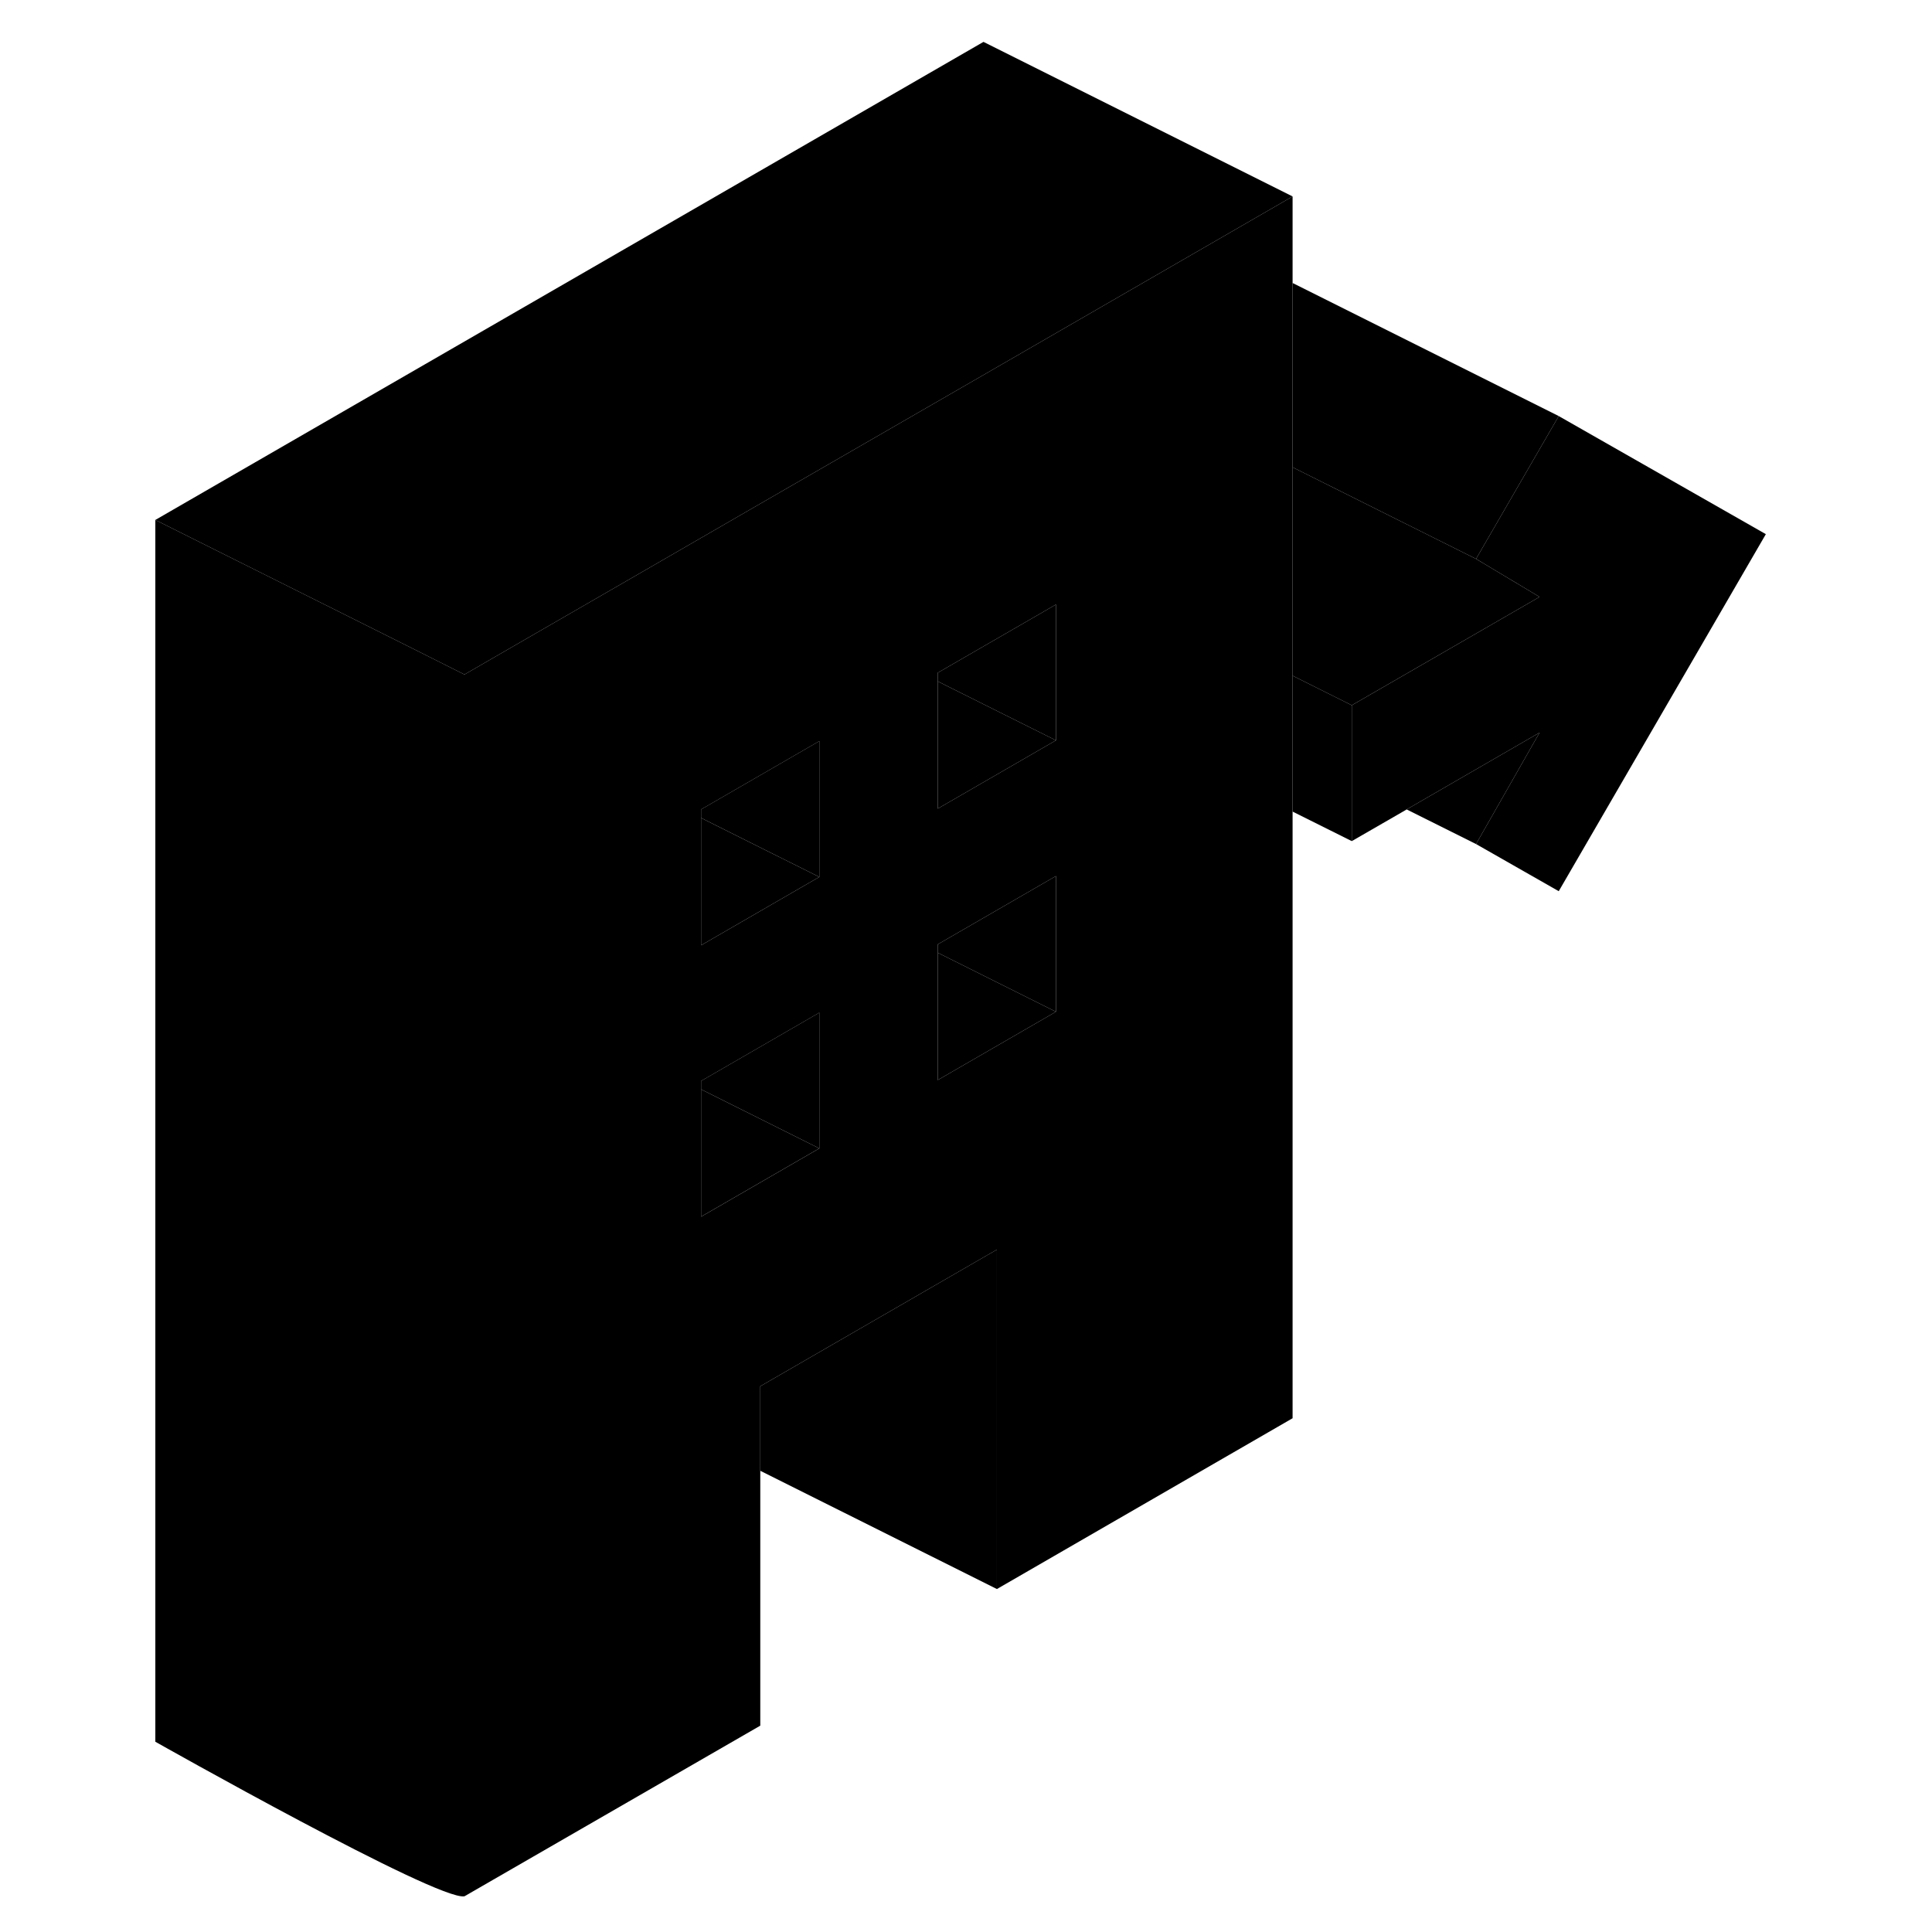 <svg width="24" height="24" viewBox="0 0 109 125" class="pr-icon-iso-duotone-secondary" xmlns="http://www.w3.org/2000/svg" stroke-width="1px" stroke-linecap="round" stroke-linejoin="round">
    <path d="M106.25 34.56L92.85 57.66L87.5 54.61L91.61 47.4L83.01 52.37L82.67 52.57L79.46 54.42V45.63L91.61 38.62L87.5 36.16L92.85 26.92L106.25 34.56Z" class="pr-icon-iso-duotone-primary-stroke" stroke-linejoin="round"/>
    <path d="M55.63 24.26L40.32 33.09L32.67 37.51L25.01 41.93L22.05 43.64V122.69L41.19 111.65V89.69L55.63 81.35L56.5 80.85V102.81L75.63 91.76V12.71L55.63 24.26ZM45.01 74.3L37.36 78.72V69.94L45.01 65.52V74.3ZM45.01 56.74L44.02 57.31L37.36 61.16V52.37L40.32 50.66L45.01 47.95V56.74ZM60.32 65.46L55.63 68.17L52.67 69.88V61.1L55.63 59.39L60.32 56.68V65.46ZM60.32 47.9L55.63 50.61L52.67 52.32V43.53L55.63 41.82L59.46 39.61L60.32 39.11V47.9Z" class="pr-icon-iso-duotone-primary-stroke" stroke-linejoin="round"/>
    <path d="M60.32 56.68V65.46L55.63 63.12L52.67 61.64V61.1L55.63 59.39L60.32 56.68Z" class="pr-icon-iso-duotone-primary-stroke" stroke-linejoin="round"/>
    <path d="M60.32 65.46L55.63 68.17L52.67 69.88V61.64L55.63 63.12L60.32 65.46Z" class="pr-icon-iso-duotone-primary-stroke" stroke-linejoin="round"/>
    <path d="M91.609 38.62L79.459 45.63L75.629 43.719V30.23L81.309 33.069L87.499 36.16L91.609 38.62Z" class="pr-icon-iso-duotone-primary-stroke" stroke-linejoin="round"/>
    <path d="M45.009 74.299L37.359 78.719V70.48L45.009 74.299Z" class="pr-icon-iso-duotone-primary-stroke" stroke-linejoin="round"/>
    <path d="M45.009 65.519V74.299L37.359 70.48V69.939L45.009 65.519Z" class="pr-icon-iso-duotone-primary-stroke" stroke-linejoin="round"/>
    <path d="M45.009 56.74L44.019 57.31L37.359 61.16V52.92L40.319 54.4L45.009 56.74Z" class="pr-icon-iso-duotone-primary-stroke" stroke-linejoin="round"/>
    <path d="M45.009 47.949V56.739L40.319 54.399L37.359 52.919V52.369L40.319 50.659L45.009 47.949Z" class="pr-icon-iso-duotone-primary-stroke" stroke-linejoin="round"/>
    <path d="M75.63 12.71L55.63 24.26L40.32 33.09L32.67 37.51L25.01 41.93L22.05 43.64L18.36 41.79L2.05 33.64L55.63 2.71L75.63 12.71Z" class="pr-icon-iso-duotone-primary-stroke" stroke-linejoin="round"/>
    <path d="M56.499 80.85V102.81L41.19 95.16V89.69L55.629 81.35L56.499 80.85Z" class="pr-icon-iso-duotone-primary-stroke" stroke-linejoin="round"/>
    <path d="M22.05 43.64V122.69C20.3 123 2.05 112.69 2.05 112.69V33.64L18.36 41.79L22.05 43.64Z" class="pr-icon-iso-duotone-primary-stroke" stroke-linejoin="round"/>
    <path d="M92.85 26.92L87.5 36.16L81.31 33.07L75.63 30.23V18.31L92.85 26.92Z" class="pr-icon-iso-duotone-primary-stroke" stroke-linejoin="round"/>
    <path d="M60.32 47.9L55.63 50.61L52.67 52.32V44.08L55.63 45.56L60.32 47.9Z" class="pr-icon-iso-duotone-primary-stroke" stroke-linejoin="round"/>
    <path d="M60.32 39.11V47.9L55.63 45.56L52.67 44.08V43.53L55.63 41.82L59.46 39.61L60.32 39.11Z" class="pr-icon-iso-duotone-primary-stroke" stroke-linejoin="round"/>
    <path d="M91.61 47.4L87.5 54.61L83.01 52.37L91.61 47.4Z" class="pr-icon-iso-duotone-primary-stroke" stroke-linejoin="round"/>
    <path d="M92.85 57.66L82.67 52.57" class="pr-icon-iso-duotone-primary-stroke" stroke-linejoin="round"/>
    <path d="M79.46 45.63V54.42L75.63 52.51V43.72L79.46 45.63Z" class="pr-icon-iso-duotone-primary-stroke" stroke-linejoin="round"/>
</svg>